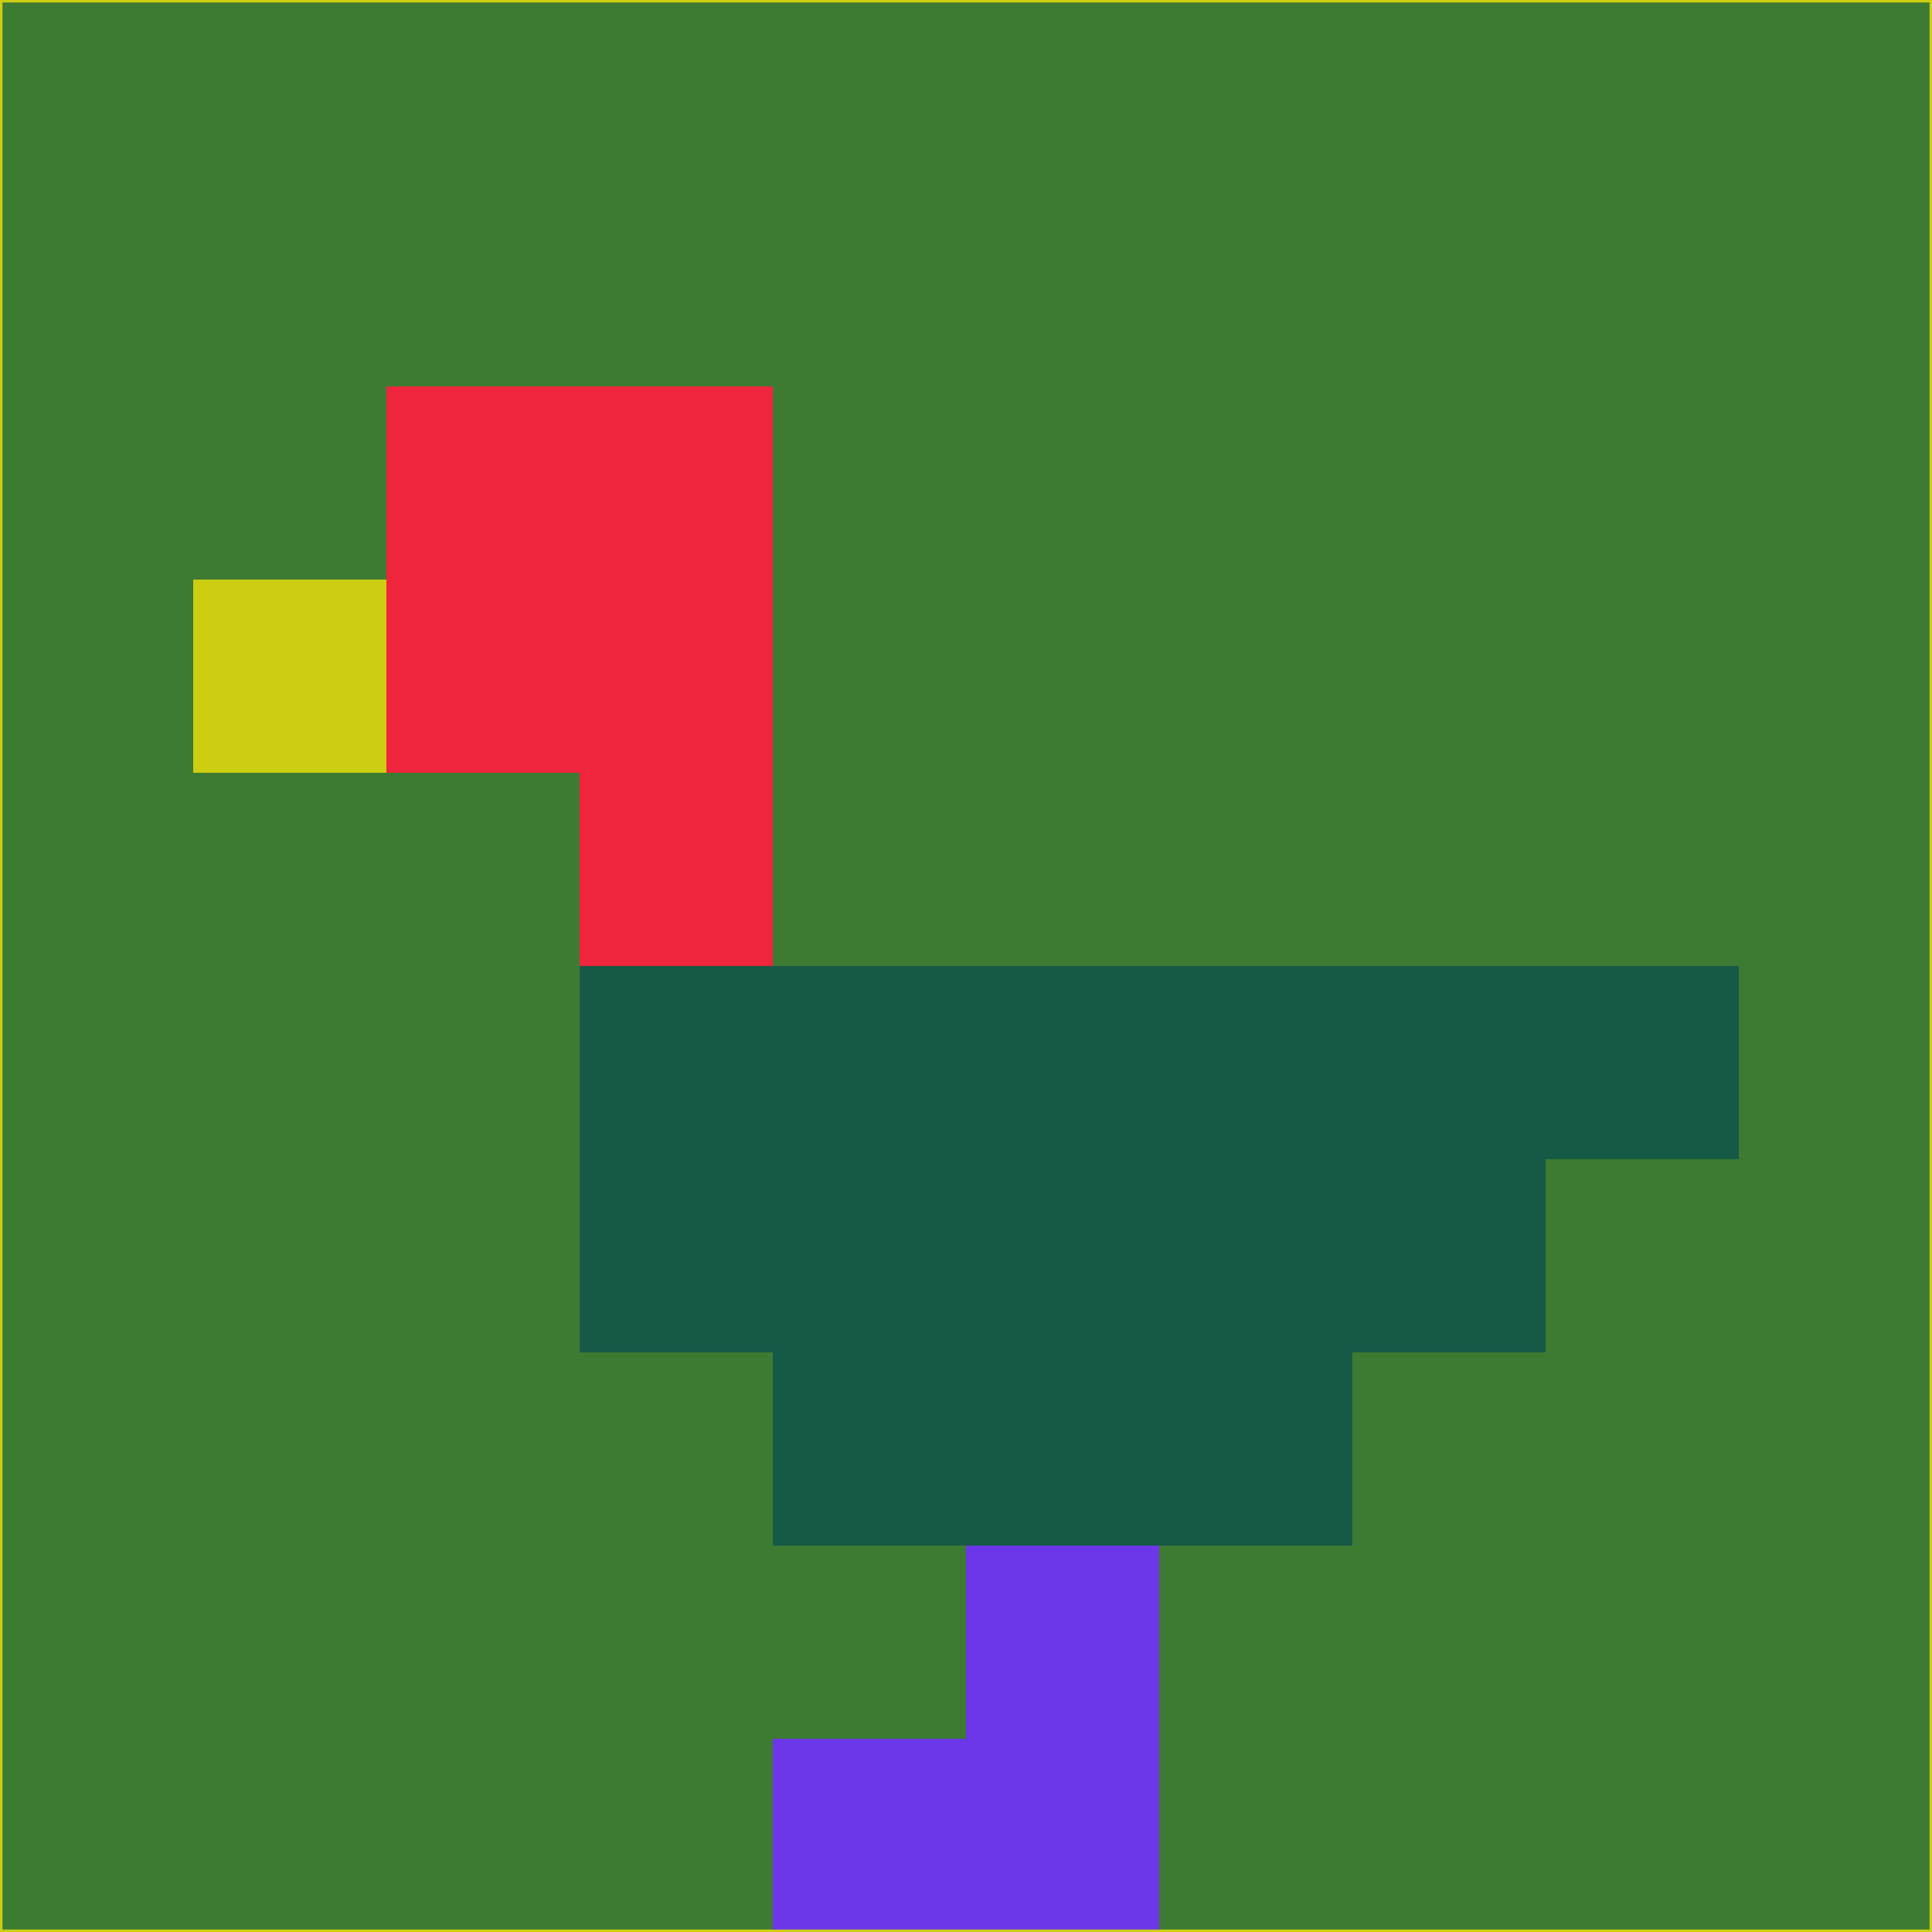 <svg xmlns="http://www.w3.org/2000/svg" version="1.1" width="785" height="785">
  <title>'goose-pfp-694263' by Dmitri Cherniak (Cyberpunk Edition)</title>
  <desc>
    seed=440491
    backgroundColor=#3d7b32
    padding=20
    innerPadding=0
    timeout=500
    dimension=1
    border=false
    Save=function(){return n.handleSave()}
    frame=12

    Rendered at 2024-09-15T22:37:00.304Z
    Generated in 1ms
    Modified for Cyberpunk theme with new color scheme
  </desc>
  <defs/>
  <rect width="100%" height="100%" fill="#3d7b32"/>
  <g>
    <g id="0-0">
      <rect x="0" y="0" height="785" width="785" fill="#3d7b32"/>
      <g>
        <!-- Neon blue -->
        <rect id="0-0-2-2-2-2" x="157" y="157" width="157" height="157" fill="#ef253d"/>
        <rect id="0-0-3-2-1-4" x="235.5" y="157" width="78.5" height="314" fill="#ef253d"/>
        <!-- Electric purple -->
        <rect id="0-0-4-5-5-1" x="314" y="392.5" width="392.5" height="78.5" fill="#175947"/>
        <rect id="0-0-3-5-5-2" x="235.5" y="392.5" width="392.5" height="157" fill="#175947"/>
        <rect id="0-0-4-5-3-3" x="314" y="392.5" width="235.5" height="235.5" fill="#175947"/>
        <!-- Neon pink -->
        <rect id="0-0-1-3-1-1" x="78.5" y="235.5" width="78.5" height="78.5" fill="#cdce11"/>
        <!-- Cyber yellow -->
        <rect id="0-0-5-8-1-2" x="392.5" y="628" width="78.5" height="157" fill="#6c36e9"/>
        <rect id="0-0-4-9-2-1" x="314" y="706.5" width="157" height="78.5" fill="#6c36e9"/>
      </g>
      <rect x="0" y="0" stroke="#cdce11" stroke-width="2" height="785" width="785" fill="none"/>
    </g>
  </g>
  <script xmlns=""/>
</svg>